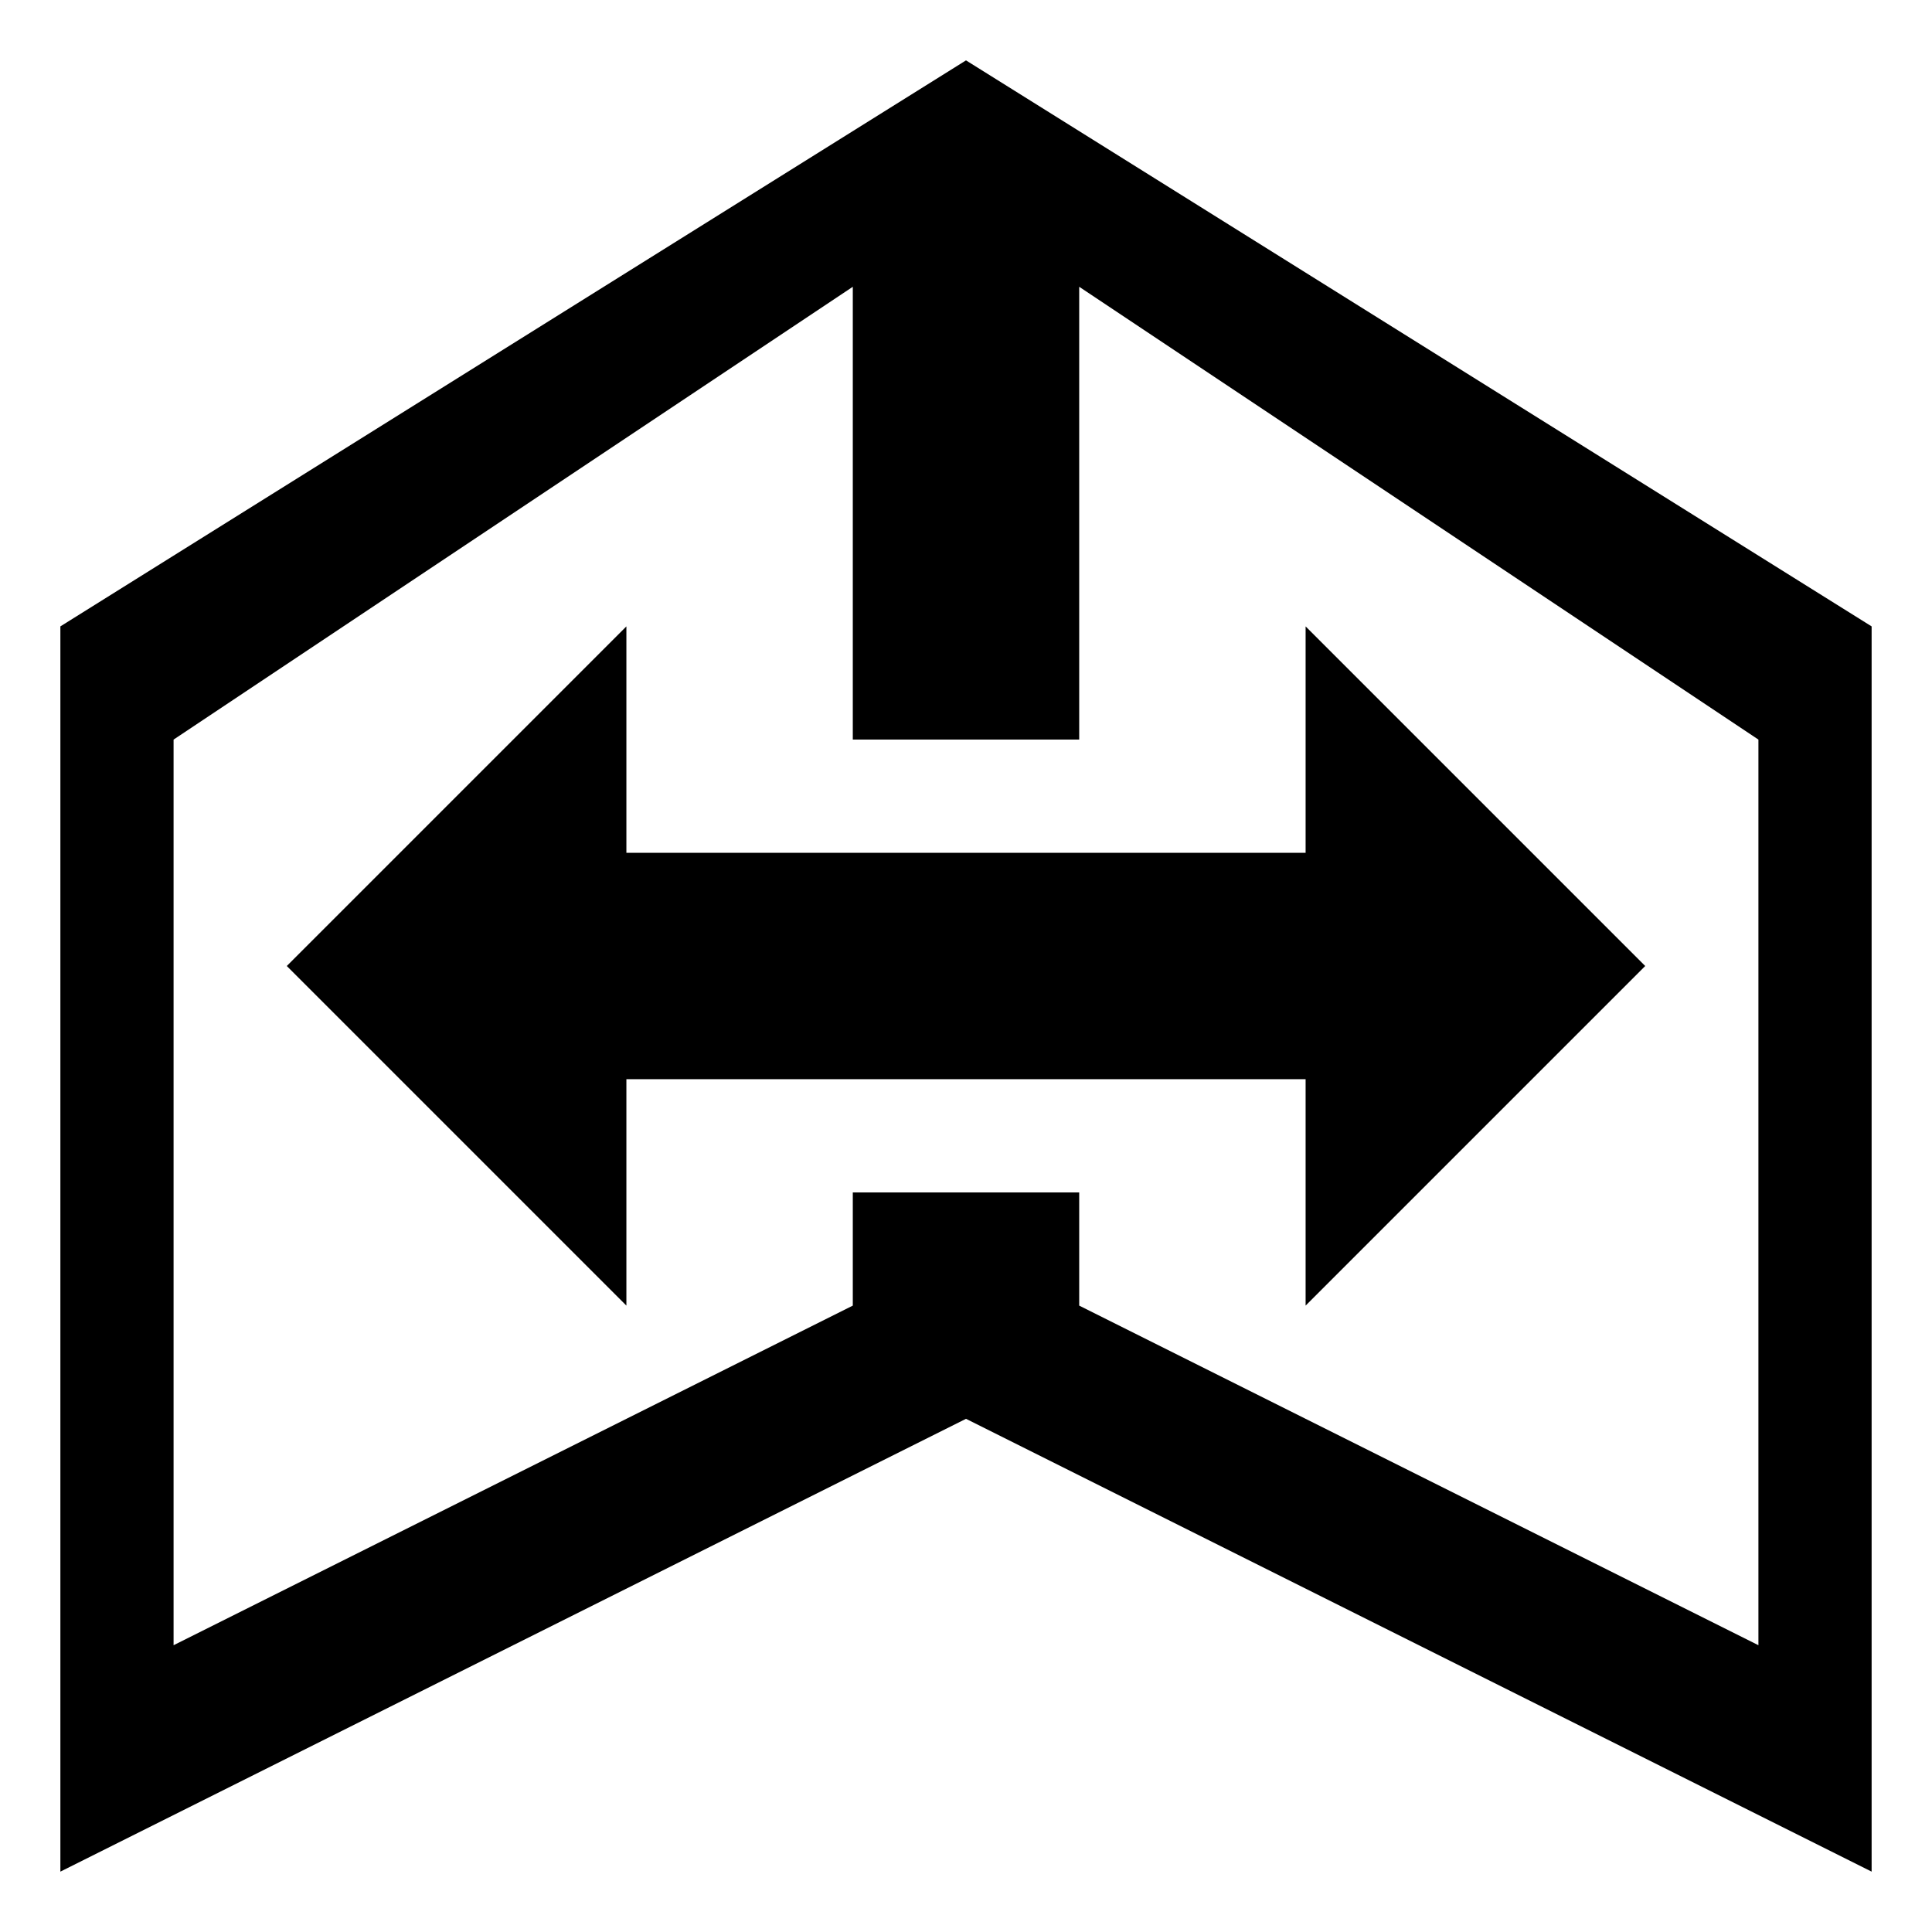 <?xml version="1.0" encoding="utf-8"?>
<!-- Generated by IcoMoon.io -->
<!DOCTYPE svg PUBLIC "-//W3C//DTD SVG 1.1//EN" "http://www.w3.org/Graphics/SVG/1.1/DTD/svg11.dtd">
<svg version="1.1" xmlns="http://www.w3.org/2000/svg" xmlns:xlink="http://www.w3.org/1999/xlink" width="32" height="32" viewBox="0 0 32 32">
<path d="M10.375 10.375l-5.625 5.625 5.625 5.625v-3.75h11.25v3.75l5.625-5.625-5.625-5.625v3.75h-11.25v-3.75zM16 1l-15 9.375v20.625l15-7.5 15 7.5v-20.625l-15-9.375zM29.125 27.25l-11.25-5.625v-1.875h-3.75v1.875l-11.25 5.625v-15l11.25-7.5v7.5h3.75v-7.5l11.25 7.5v15z"></path>
</svg>
